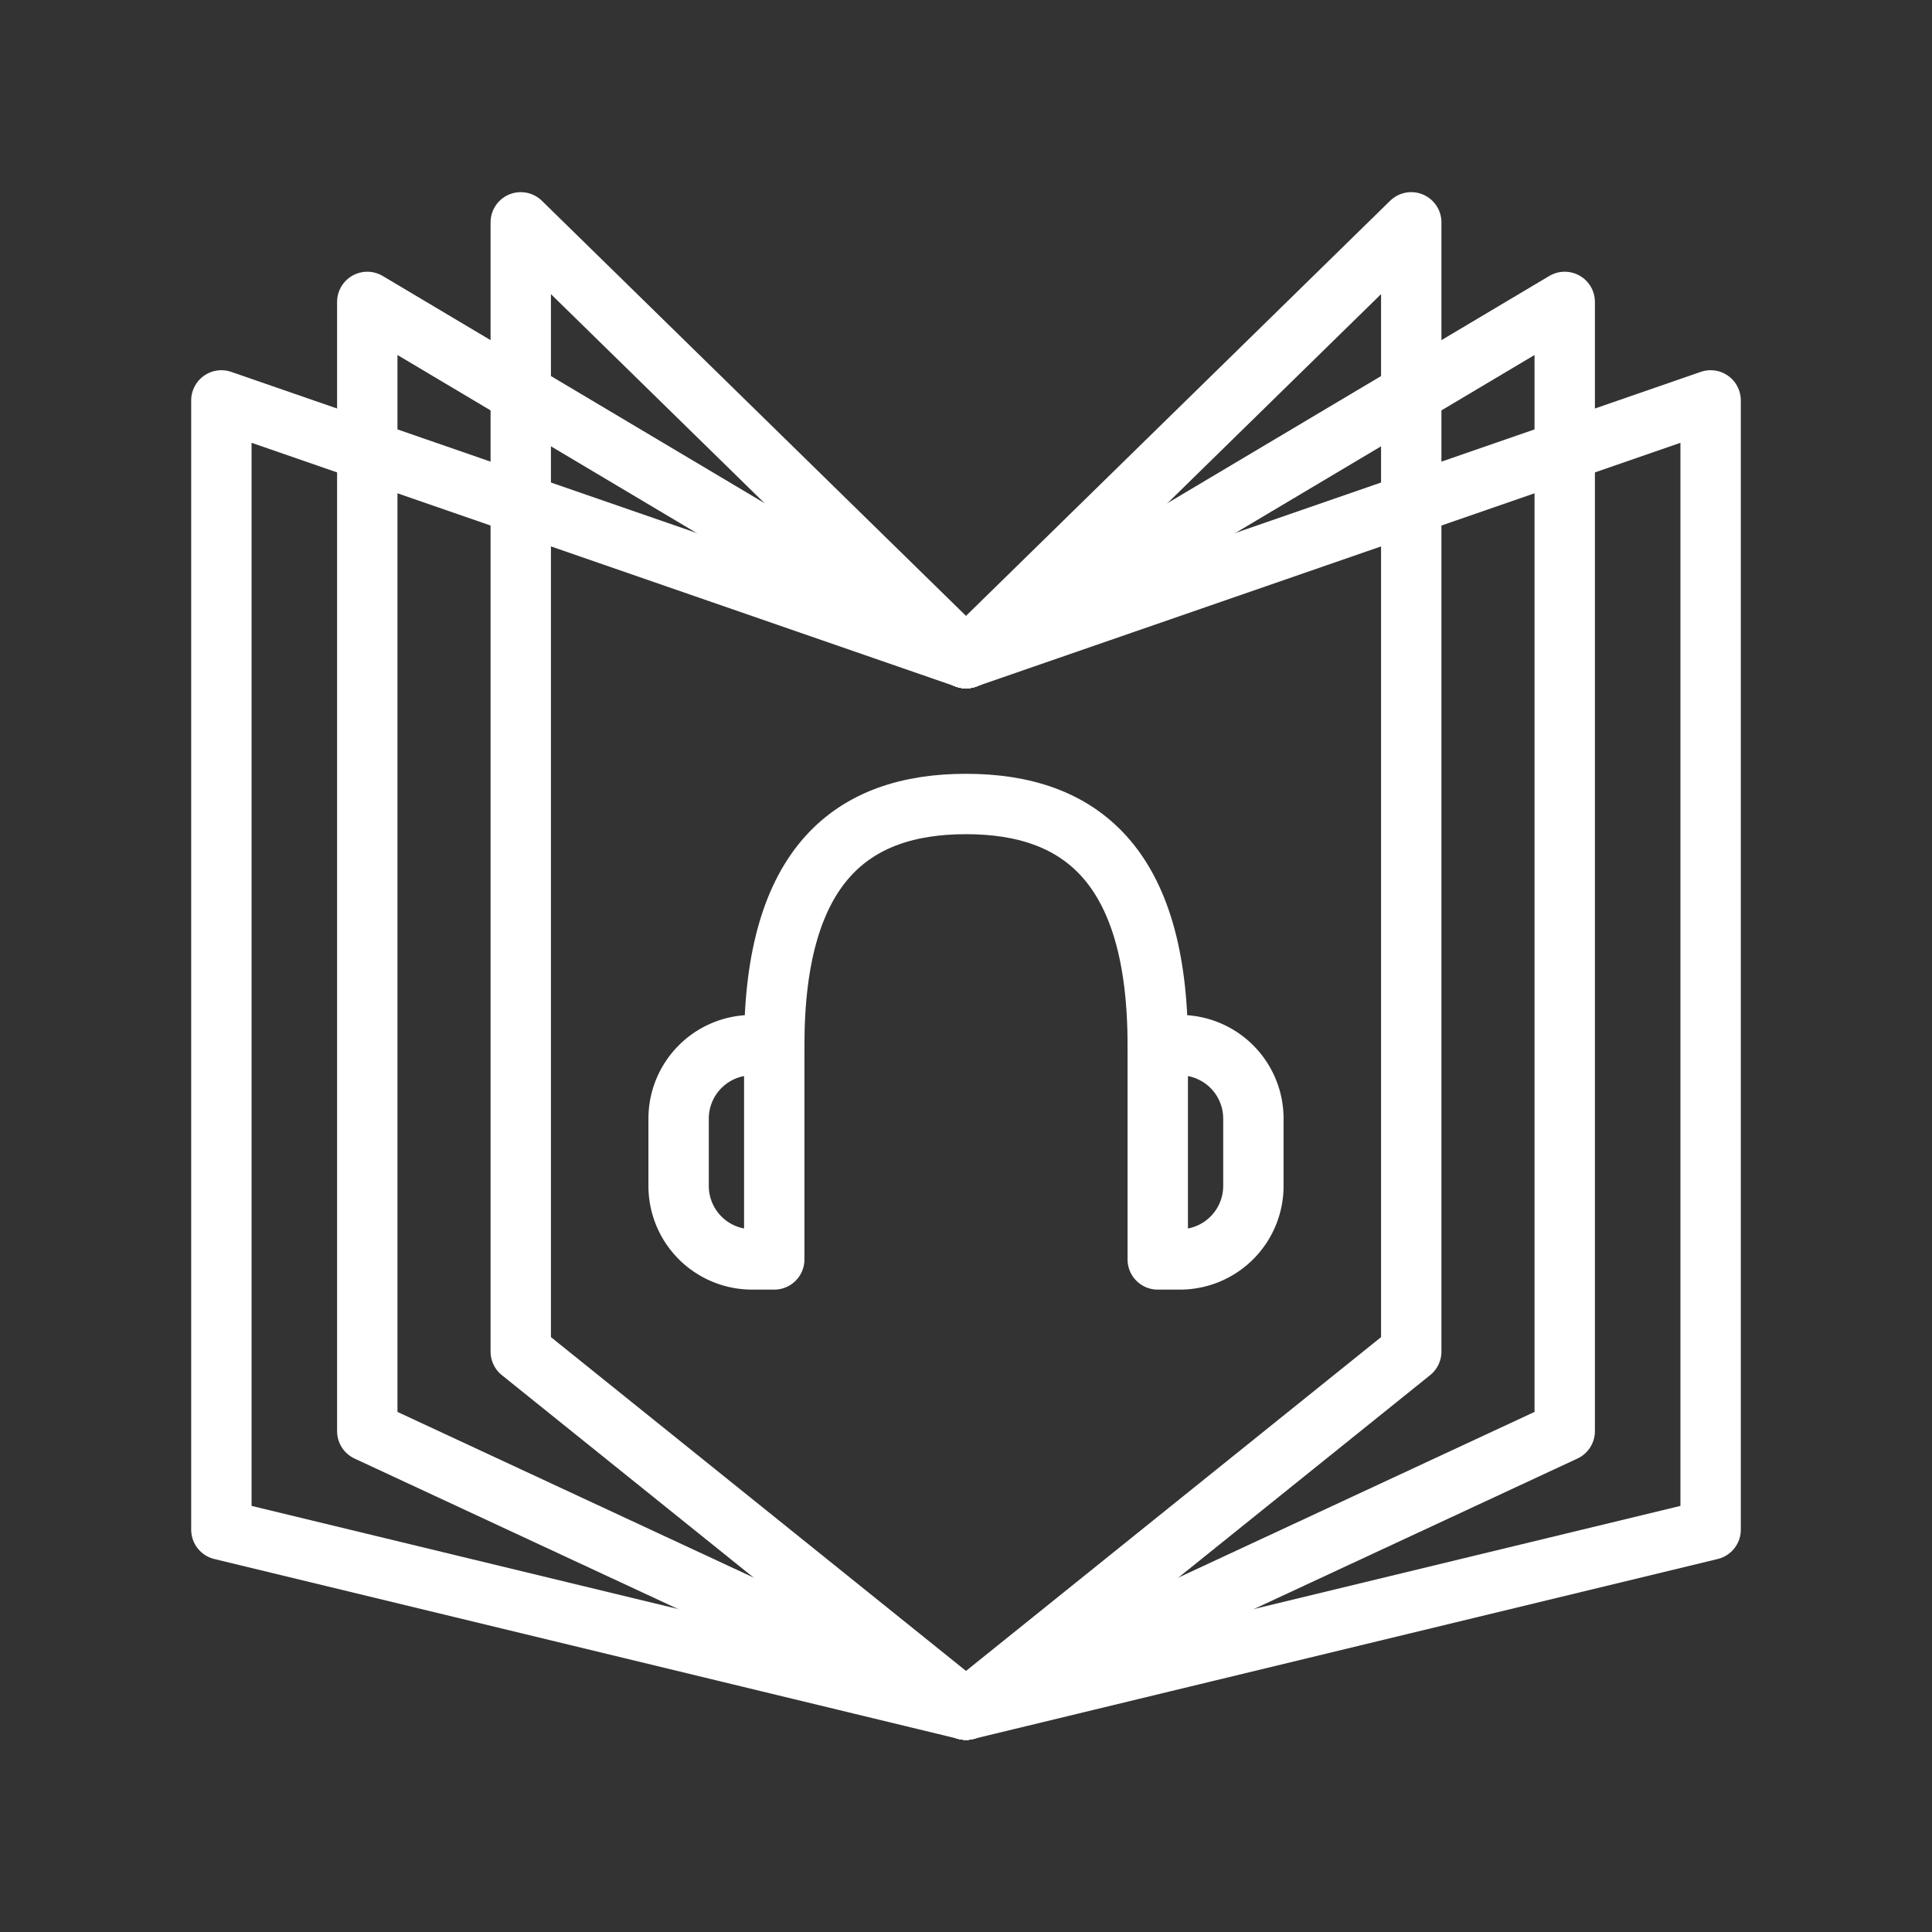 <ns0:svg xmlns:ns0="http://www.w3.org/2000/svg" viewBox="0 0 48 48" style="stroke-width:1.5px"><ns0:rect x="0" y="0" width="48" height="48" fill="#333333" stroke="none"/><ns0:defs style="stroke-width:1.5px"><ns0:style style="stroke-width:1.5px">.a{fill:none;stroke:#fff;stroke-linecap:round;stroke-linejoin:round;}</ns0:style></ns0:defs><ns0:path class="a" d="M28.764,25.966c0-4.489-1.936-5.991-4.764-5.991s-4.764,1.502-4.764,5.991" style="stroke-width:1.5px" /><ns0:path class="a" d="M18.686,25.966h.55a0,0,0,0,1,0,0V31.29a0,0,0,0,1,0,0h-.55A1.826,1.826,0,0,1,16.86,29.464V27.792A1.826,1.826,0,0,1,18.686,25.966Z" style="stroke-width:1.5px" /><ns0:path class="a" d="M30.59,25.966h.55a0,0,0,0,1,0,0V31.29a0,0,0,0,1,0,0h-.55a1.826,1.826,0,0,1-1.826-1.826V27.792A1.826,1.826,0,0,1,30.59,25.966Z" transform="translate(59.904 57.256) rotate(180)" style="stroke-width:1.5px" /><ns0:polyline class="a" points="24 42.476 12.938 33.58 12.938 5.524 24 16.351" style="stroke-width:1.5px" /><ns0:polyline class="a" points="24 42.476 9.125 35.557 9.125 7.501 24 16.351" style="stroke-width:1.5px" /><ns0:polyline class="a" points="24 42.476 5.5 38.004 5.5 9.948 24 16.351" style="stroke-width:1.5px" /><ns0:polyline class="a" points="24 42.476 35.062 33.58 35.062 5.524 24 16.351" style="stroke-width:1.5px" /><ns0:polyline class="a" points="24 42.476 38.875 35.557 38.875 7.501 24 16.351" style="stroke-width:1.5px" /><ns0:polyline class="a" points="24 42.476 42.5 38.004 42.5 9.948 24 16.351" style="stroke-width:1.5px" /></ns0:svg>